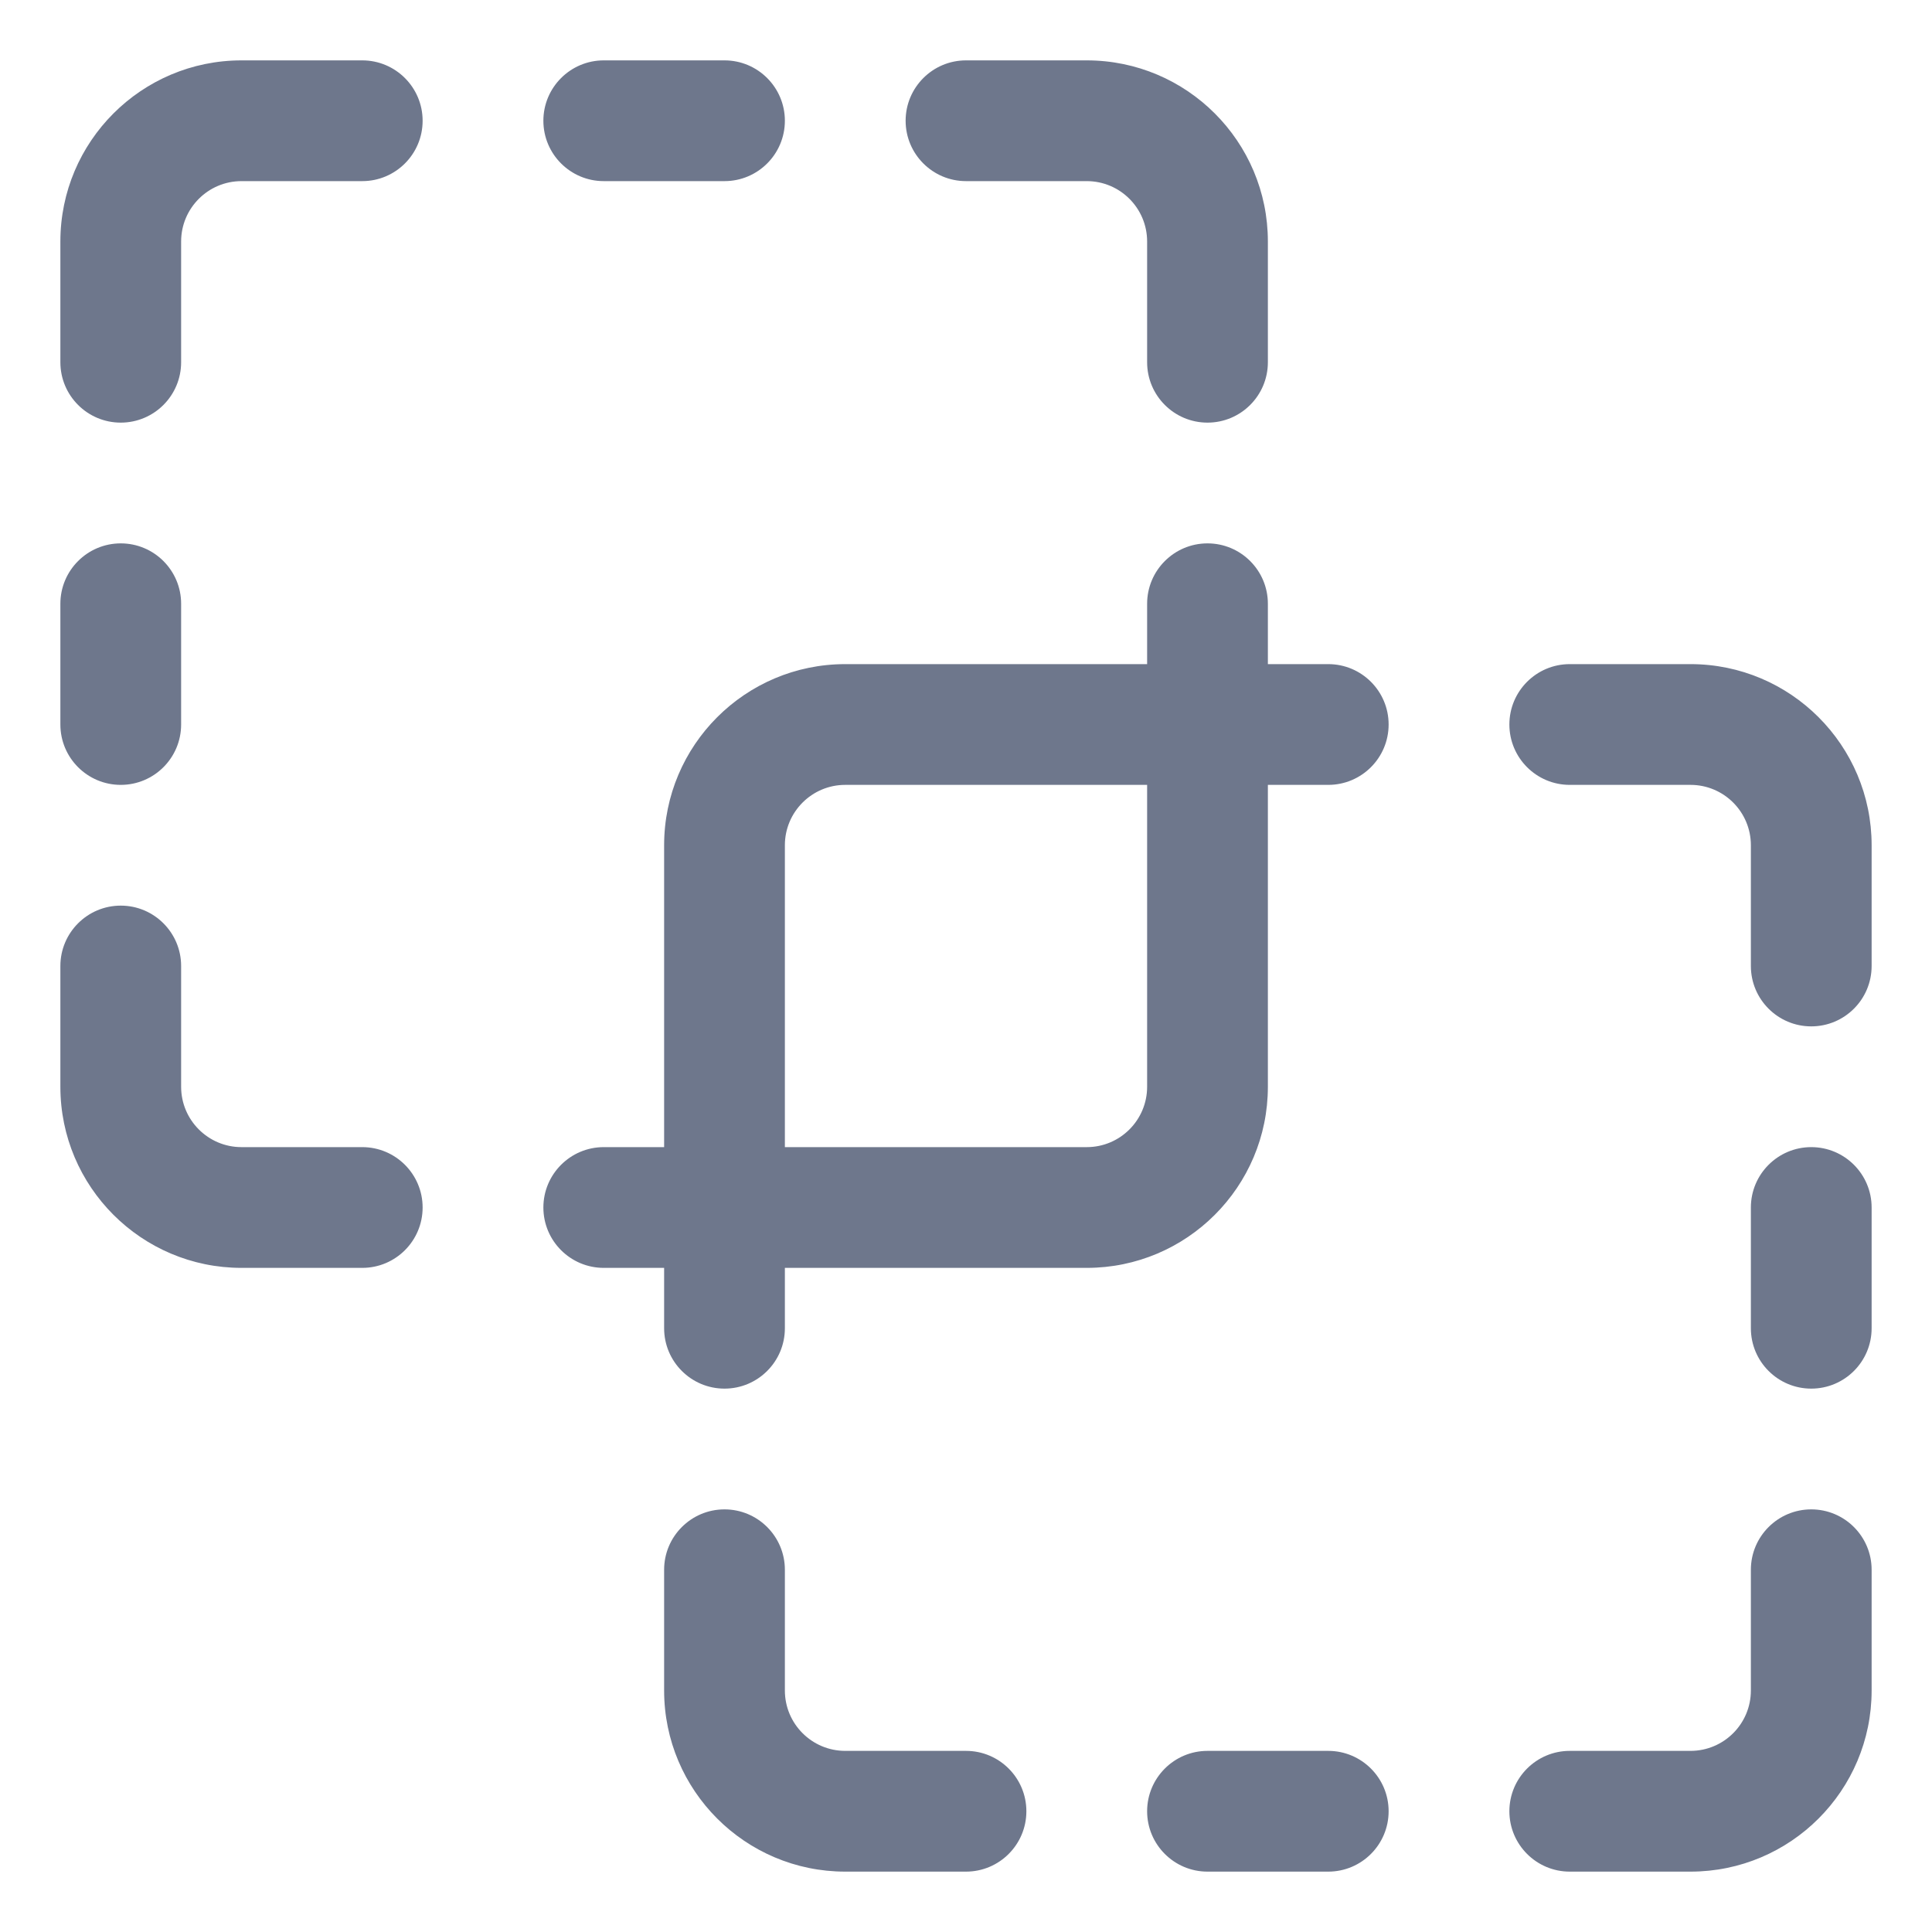 <svg width="16" height="16" viewBox="0 0 16 16" fill="none" xmlns="http://www.w3.org/2000/svg">
<g clip-path="url(#clip0_389_13146)">
<path fill-rule="evenodd" clip-rule="evenodd" d="M7 5.5C6.172 5.5 5.5 6.172 5.5 7L5.5 9.5L5 9.5C4.724 9.5 4.5 9.724 4.5 10C4.5 10.276 4.724 10.5 5 10.5L5.5 10.5L5.5 11C5.5 11.276 5.724 11.5 6 11.5C6.276 11.5 6.5 11.276 6.5 11L6.5 10.5L9 10.5C9.828 10.5 10.5 9.828 10.5 9L10.5 6.5L11 6.5C11.276 6.5 11.5 6.276 11.5 6C11.5 5.724 11.276 5.5 11 5.5L10.5 5.5L10.5 5C10.5 4.724 10.276 4.5 10 4.5C9.724 4.5 9.5 4.724 9.5 5L9.5 5.5L7 5.5ZM9.5 6.5L7 6.5C6.724 6.5 6.5 6.724 6.5 7L6.5 9.5L9 9.5C9.276 9.5 9.5 9.276 9.5 9L9.5 6.5ZM13 5.5C12.724 5.5 12.5 5.724 12.5 6C12.5 6.276 12.724 6.5 13 6.5L14 6.5C14.276 6.5 14.5 6.724 14.5 7L14.5 8C14.5 8.276 14.724 8.5 15 8.5C15.276 8.5 15.5 8.276 15.5 8L15.5 7C15.5 6.172 14.828 5.5 14 5.5L13 5.5ZM15.5 10C15.5 9.724 15.276 9.5 15 9.5C14.724 9.5 14.5 9.724 14.5 10L14.5 11C14.5 11.276 14.724 11.5 15 11.5C15.276 11.5 15.5 11.276 15.5 11L15.5 10ZM6.5 13C6.5 12.724 6.276 12.5 6 12.5C5.724 12.5 5.5 12.724 5.5 13L5.5 14C5.5 14.828 6.172 15.5 7 15.5L8 15.5C8.276 15.5 8.5 15.276 8.5 15C8.5 14.724 8.276 14.5 8 14.5L7 14.5C6.724 14.5 6.5 14.276 6.5 14L6.5 13ZM15.5 13C15.5 12.724 15.276 12.5 15 12.5C14.724 12.5 14.5 12.724 14.5 13L14.5 14C14.5 14.276 14.276 14.5 14 14.5L13 14.5C12.724 14.5 12.5 14.724 12.5 15C12.5 15.276 12.724 15.5 13 15.5L14 15.5C14.828 15.5 15.5 14.828 15.5 14L15.5 13ZM10 14.5C9.724 14.5 9.5 14.724 9.5 15C9.5 15.276 9.724 15.5 10 15.5L11 15.5C11.276 15.5 11.5 15.276 11.5 15C11.5 14.724 11.276 14.5 11 14.5L10 14.5ZM2 0.5C1.172 0.5 0.5 1.172 0.5 2L0.5 3C0.5 3.276 0.724 3.5 1 3.5C1.276 3.5 1.5 3.276 1.5 3L1.5 2C1.5 1.724 1.724 1.5 2 1.5L3 1.5C3.276 1.5 3.5 1.276 3.5 1C3.5 0.724 3.276 0.5 3 0.5L2 0.5ZM5 0.5C4.724 0.5 4.5 0.724 4.5 1C4.5 1.276 4.724 1.5 5 1.5L6 1.5C6.276 1.5 6.5 1.276 6.5 1C6.5 0.724 6.276 0.5 6 0.5L5 0.5ZM8 0.5C7.724 0.5 7.5 0.724 7.5 1C7.5 1.276 7.724 1.5 8 1.5L9 1.5C9.276 1.5 9.5 1.724 9.5 2L9.5 3C9.5 3.276 9.724 3.5 10 3.5C10.276 3.5 10.5 3.276 10.5 3L10.5 2C10.5 1.172 9.828 0.5 9 0.5L8 0.5ZM1.5 5C1.5 4.724 1.276 4.5 1 4.5C0.724 4.5 0.5 4.724 0.5 5L0.5 6C0.5 6.276 0.724 6.5 1 6.5C1.276 6.5 1.5 6.276 1.5 6L1.5 5ZM1.5 8C1.5 7.724 1.276 7.5 1 7.5C0.724 7.5 0.5 7.724 0.5 8L0.5 9C0.5 9.828 1.172 10.5 2 10.5L3 10.5C3.276 10.5 3.5 10.276 3.5 10C3.5 9.724 3.276 9.5 3 9.5L2 9.5C1.724 9.5 1.5 9.276 1.5 9L1.5 8Z" fill="#6E778C"/>
</g>
<defs>
<clipPath id="clip0_389_13146">
<rect width="16" height="16" fill="white" transform="translate(16 16) rotate(-180)"/>
</clipPath>
</defs>
</svg>
